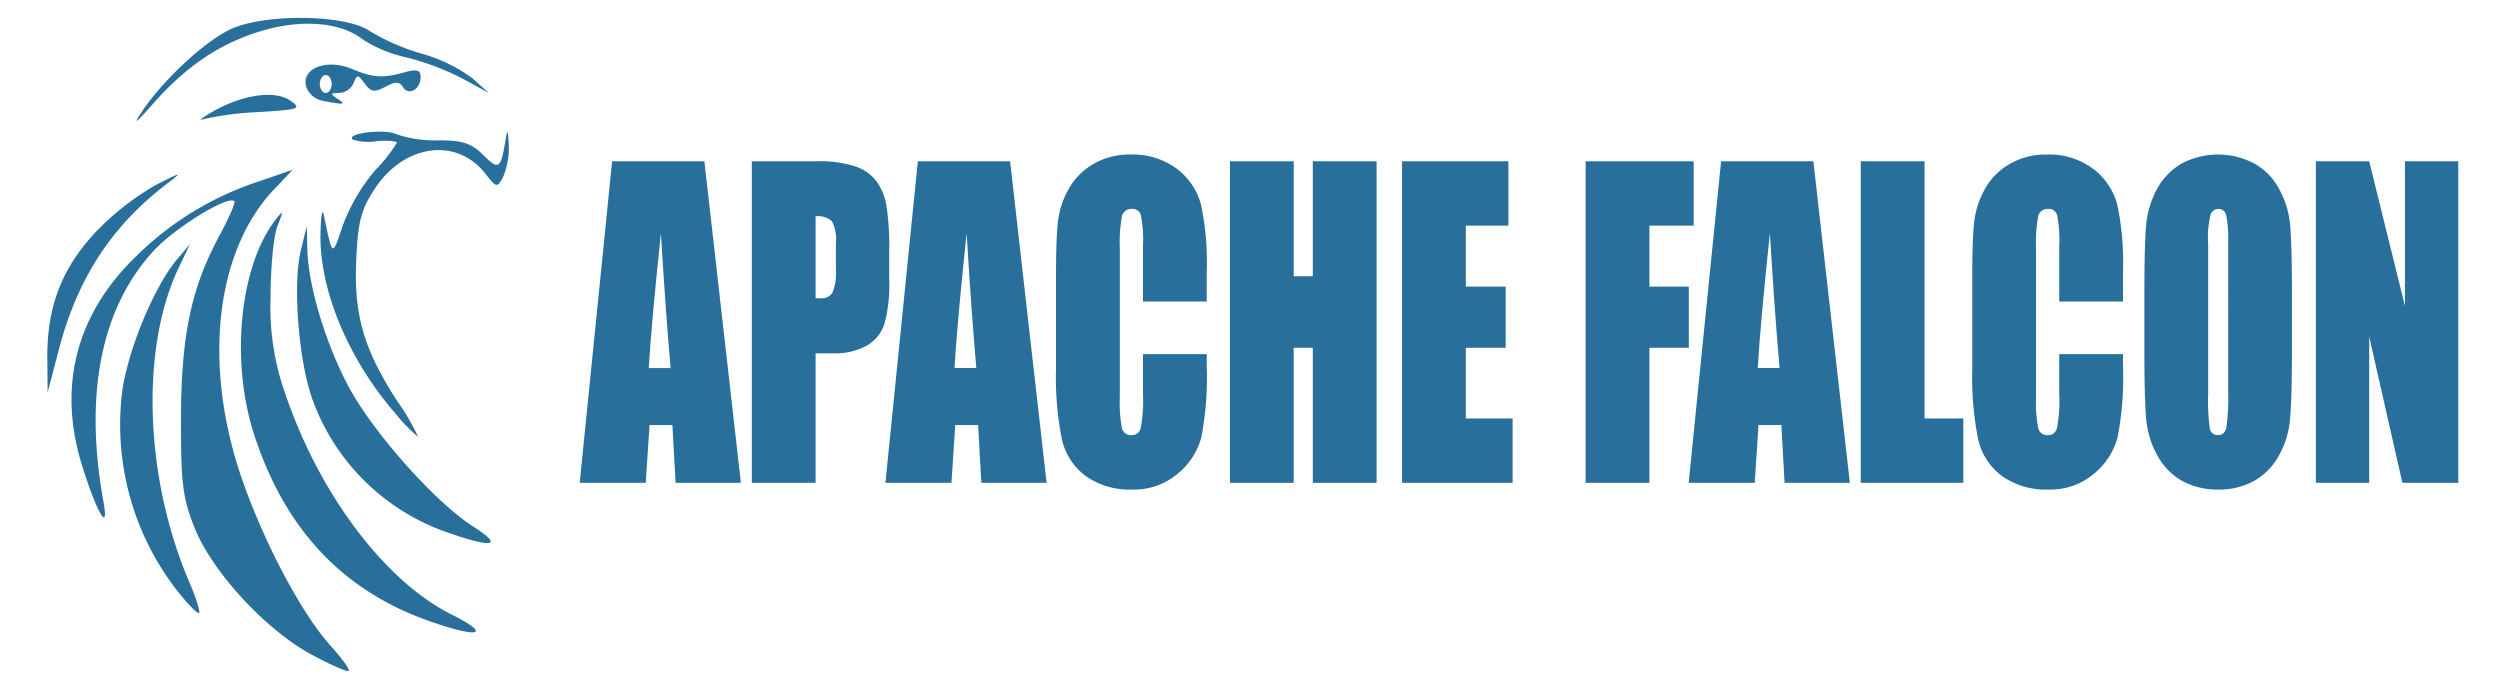 <svg id="svg1008" xmlns="http://www.w3.org/2000/svg" viewBox="-5.982 -2.26 316.16 86.32"><defs><style>.cls-1{fill:#28709b;}</style></defs><title>apache-falcon</title><g id="layer1"><path id="path1566" class="cls-1" d="M33.478,80.558c-5.823-3.125-12.637-10.5-14.859-16.083-1.496-3.758-1.733-5.662-1.715-13.738.026-10.551,1.279-16.537,4.861-23.19,1.204-2.236,2.058-4.196,1.899-4.355-.791-.791-7.502,3.326-10.207,6.26C6.808,36.666,4.626,47.587,7.109,61.237c.745,4.096-.88,1.295-2.741-4.726-3.113-10.068-.637-19.283,7.16-26.649A39.566,39.566,0,0,1,26.62,20.725l4.415-1.519-2.331,2.453C21.187,29.568,19.618,44.132,24.722,58.612c2.842,8.063,7.523,16.829,11.101,20.789,1.429,1.582,2.462,3.013,2.295,3.179S35.863,81.837,33.478,80.558Zm14.687-4.324c-10.912-3.879-18.179-11.669-22.037-23.622-2.987-9.256-1.785-21.248,2.712-27.045,1.038-1.338,1.059-1.274.257.795-.479,1.237-.868,5.287-.863,9a32.656,32.656,0,0,0,1.933,12.375c4.302,12.577,12.577,23.526,20.937,27.703,5.248,2.622,3.519,3.089-2.939.793ZM16.539,72.586A34.136,34.136,0,0,1,9.507,46.984c.833-5.383,4.109-13.166,6.943-16.497l1.595-1.875-1.432,3C11.755,41.792,12.312,58.185,17.964,71.37c.844,1.968,1.398,3.716,1.231,3.883s-1.362-1.033-2.656-2.667Zm34.422-7.391A27.799,27.799,0,0,1,33.629,48.523C31.8,43.691,30.994,33.764,32.074,29.362l.736-3,.075,2.892c.12,4.594,2.23,11.683,5.118,17.192,3.063,5.842,11.041,14.827,15.917,17.924C57.667,66.749,56.427,67.095,50.96,65.195ZM44.169,50.2c-6.064-6.907-9.784-15.79-9.622-22.98.048-2.122.23-3.184.404-2.359,1.163,5.499,1.049,5.436,2.434,1.346a23.678,23.678,0,0,1,4.068-6.923,19.712,19.712,0,0,0,2.757-3.482c0-.237-1.163-.33-2.585-.207a6.36,6.36,0,0,1-3.026-.219c-.817-.817,4.219-1.384,5.623-.633a15.216,15.216,0,0,0,5.223.744c3.085,0,4.198.365,5.701,1.867,1.939,1.939,2.201,1.764,2.801-1.867.248-1.502.33-1.38.412.612a9.383,9.383,0,0,1-.696,3.978c-.776,1.451-.838,1.44-2.284-.398-3.623-4.605-10.228-3.713-13.931,1.883-1.765,2.668-2.156,4.147-2.377,9.008-.318,6.982.939,11.328,5.168,17.871a28.19,28.19,0,0,1,2.658,4.547,19.848,19.848,0,0,1-2.728-2.787ZM.002,43.185C-.063,36.681,1.718,31.897,5.91,27.31a33.956,33.956,0,0,1,7.671-6.095c3.29-1.712,3.603-1.782,1.755-.39C8.242,26.166,3.846,32.845,1.479,41.88L.043,47.362ZM12.044,11.737C14.629,7.899,19.719,3.15,22.986,1.528c4.258-2.115,14.756-2.012,17.85.175a26.955,26.955,0,0,0,6.536,2.826,19.927,19.927,0,0,1,6.375,3.099l2.089,1.863-3.375-1.834a32.736,32.736,0,0,0-7.04-2.653,16.779,16.779,0,0,1-5.49-2.255C37.158.568,32.324.129,27.265,1.6c-5.259,1.529-9.614,4.423-13.83,9.189-2.343,2.649-2.702,2.894-1.391.948Zm8.917.097c3.771-2.148,7.842-2.718,9.77-1.368,1.458,1.021,1.17,1.127-3.911,1.441a40.799,40.799,0,0,0-6.984.88c-.825.298-.319-.132,1.125-.954Zm13.764-1.366a2.785,2.785,0,0,1-2.003-1.816c-.594-2.273,2.6-3.511,5.73-2.221,2.8,1.154,3.911,1.231,6.697.462,1.607-.443,2.062-.312,2.062.593,0,1.559-1.525,2.424-2.238,1.269-.444-.718-.94-.726-2.228-.037-1.372.734-1.819.665-2.6-.403-.864-1.182-.982-1.187-1.415-.059A2.106,2.106,0,0,1,36.922,9.498c-1.137.009-1.168.12-.211.739,1.152.744.831.782-1.986.231Zm1.236-2.106c0-.619-.338-1.125-.75-1.125s-.75.506-.75,1.125.338,1.125.75,1.125S35.96,8.981,35.96,8.362Z"/><g id="text1570"><path id="path2664" class="cls-1" d="M83.097,18.138,87.714,58.799h-8.258l-.402-7.309h-2.893l-.479,7.309H67.329l4.1-40.662ZM78.825,44.283q-.613-6.907-1.226-17.053-1.226,11.653-1.533,17.053Z"/><path id="path2666" class="cls-1" d="M89.094,18.138h8.123a14.692,14.692,0,0,1,5.058.678,5.474,5.474,0,0,1,2.663,1.959,7.482,7.482,0,0,1,1.207,3.114,34.925,34.925,0,0,1,.326,5.626V33.056a18.986,18.986,0,0,1-.613,5.676,4.921,4.921,0,0,1-2.261,2.738,8.392,8.392,0,0,1-4.272.954h-2.165V58.799h-8.066Zm8.066,6.957V35.442q.345.026.594.026a1.637,1.637,0,0,0,1.533-.703,6.613,6.613,0,0,0,.441-2.989V28.436a4.856,4.856,0,0,0-.498-2.712,2.587,2.587,0,0,0-2.069-.628Z"/><path id="path2668" class="cls-1" d="M121.76,18.138l4.617,40.662h-8.258l-.402-7.309h-2.893l-.479,7.309h-8.353l4.1-40.662Zm-4.272,26.145q-.613-6.907-1.226-17.053-1.226,11.653-1.533,17.053Z"/><path id="path2670" class="cls-1" d="M146.629,35.869h-8.066V28.786a15.757,15.757,0,0,0-.268-3.843,1.067,1.067,0,0,0-1.13-.779,1.191,1.191,0,0,0-1.264.929,18.382,18.382,0,0,0-.268,4.018V48a17.125,17.125,0,0,0,.268,3.868,1.151,1.151,0,0,0,1.207.904,1.128,1.128,0,0,0,1.169-.904,18.507,18.507,0,0,0,.287-4.244V42.524h8.066v1.582a39.923,39.923,0,0,1-.69,8.941,8.881,8.881,0,0,1-3.008,4.621,8.504,8.504,0,0,1-5.729,1.984,9.638,9.638,0,0,1-5.844-1.683,7.963,7.963,0,0,1-3.046-4.646,39.827,39.827,0,0,1-.747-8.966V32.478q0-4.395.23-6.58a11.016,11.016,0,0,1,1.36-4.245,8.344,8.344,0,0,1,3.161-3.19,9.094,9.094,0,0,1,4.656-1.18,9.277,9.277,0,0,1,5.882,1.808,8.373,8.373,0,0,1,3.046,4.521,34.992,34.992,0,0,1,.728,8.389Z"/><path id="path2672" class="cls-1" d="M168.106,18.138V58.799h-8.066V41.721H157.626V58.799H149.56V18.138h8.066V32.679h2.414V18.138Z"/><path id="path2674" class="cls-1" d="M171.325,18.138h13.45v8.137h-5.384v7.71h5.039v7.736h-5.039v8.941h5.92V58.799H171.325Z"/><path id="path2676" class="cls-1" d="M194.546,18.138h13.66v8.137h-5.594v7.71H207.593v7.736h-4.981V58.799h-8.066Z"/><path id="path2678" class="cls-1" d="M223.342,18.138l4.617,40.662h-8.258l-.402-7.309h-2.893l-.479,7.309h-8.353l4.1-40.662Zm-4.272,26.145q-.613-6.907-1.226-17.053-1.226,11.653-1.533,17.053Z"/><path id="path2680" class="cls-1" d="M237.405,18.138V50.662h4.905V58.799H229.339V18.138Z"/><path id="path2682" class="cls-1" d="M262.503,35.869h-8.066V28.786a15.758,15.758,0,0,0-.268-3.843,1.067,1.067,0,0,0-1.13-.779,1.191,1.191,0,0,0-1.264.929,18.381,18.381,0,0,0-.268,4.018V48a17.123,17.123,0,0,0,.268,3.868,1.151,1.151,0,0,0,1.207.904,1.128,1.128,0,0,0,1.169-.904,18.507,18.507,0,0,0,.287-4.244V42.524h8.066v1.582a39.922,39.922,0,0,1-.69,8.941,8.881,8.881,0,0,1-3.008,4.621,8.504,8.504,0,0,1-5.729,1.984,9.638,9.638,0,0,1-5.844-1.683,7.964,7.964,0,0,1-3.046-4.646,39.827,39.827,0,0,1-.747-8.966V32.478q0-4.395.23-6.58a11.013,11.013,0,0,1,1.36-4.245,8.344,8.344,0,0,1,3.161-3.19,9.094,9.094,0,0,1,4.656-1.18,9.277,9.277,0,0,1,5.882,1.808,8.373,8.373,0,0,1,3.046,4.521,34.99,34.99,0,0,1,.728,8.389Z"/><path id="path2684" class="cls-1" d="M283.865,41.947q0,6.128-.23,8.69a11.423,11.423,0,0,1-1.379,4.646,8.111,8.111,0,0,1-3.123,3.24,9.09,9.09,0,0,1-4.598,1.13,9.433,9.433,0,0,1-4.483-1.055,8.104,8.104,0,0,1-3.18-3.215,11.45,11.45,0,0,1-1.437-4.646q-.23-2.512-.23-8.79V34.99q0-6.128.211-8.665a11.868,11.868,0,0,1,1.379-4.671,8.242,8.242,0,0,1,3.142-3.24,9.843,9.843,0,0,1,9.062-.05,7.896,7.896,0,0,1,3.2,3.19,11.45,11.45,0,0,1,1.437,4.646q.23,2.512.23,8.79Zm-8.066-13.361a15.575,15.575,0,0,0-.249-3.617.96.96,0,0,0-.977-.804,1.068,1.068,0,0,0-.977.653,11.889,11.889,0,0,0-.326,3.767V47.573a25.437,25.437,0,0,0,.211,4.37.999.999,0,0,0,1.035.829q.824,0,1.054-.954a26.238,26.238,0,0,0,.23-4.546Z"/><path id="path2686" class="cls-1" d="M304.902,18.138V58.799h-7.07l-4.196-18.485V58.799h-6.744V18.138h6.744l4.522,18.309V18.138Z"/></g></g></svg>